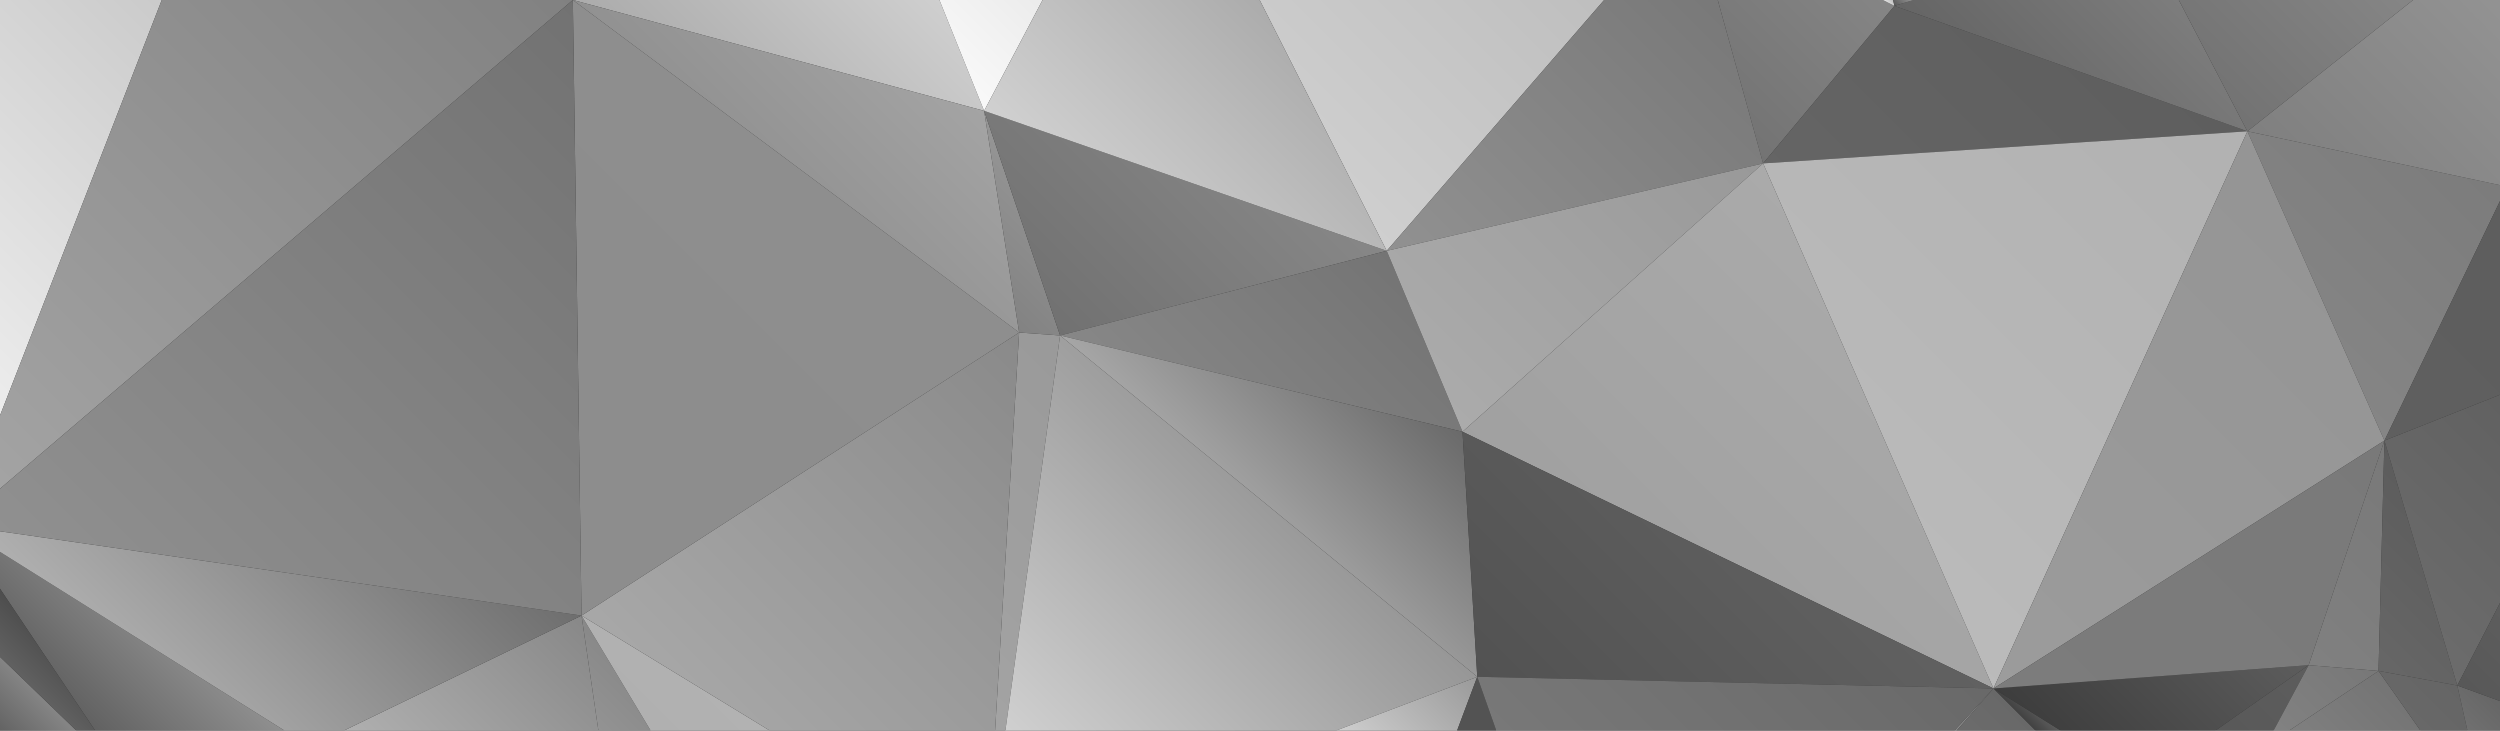 <?xml version="1.0" encoding="utf-8"?>
<!-- Generator: Adobe Illustrator 19.2.1, SVG Export Plug-In . SVG Version: 6.00 Build 0)  -->
<svg version="1.1" baseProfile="basic" id="Layer_1"
	 xmlns="http://www.w3.org/2000/svg" xmlns:xlink="http://www.w3.org/1999/xlink" x="0px" y="0px" viewBox="0 0 1527 446.2"
	 xml:space="preserve">
<rect x="0" y="0" width="1527" height="446.2" fill="#333333" stroke="none"/>
<g>
	<g>
		<linearGradient id="SVGID_1_" gradientUnits="userSpaceOnUse" x1="1044.998" y1="67.907" x2="1170.995" y2="-58.091">
			<stop  offset="0" style="stop-color:#737373"/>
			<stop  offset="1" style="stop-color:#8D8D8D"/>
		</linearGradient>
		<polygon fill="url(#SVGID_1_)" points="1157.1,3.6 1150.1,0 1049.2,0 1076.9,99.8 		"/>
		<linearGradient id="SVGID_2_" gradientUnits="userSpaceOnUse" x1="1113.909" y1="192.816" x2="1320.686" y2="-13.961">
			<stop  offset="0" style="stop-color:#666666"/>
			<stop  offset="1" style="stop-color:#5D5D5D"/>
		</linearGradient>
		<polygon fill="url(#SVGID_2_)" points="1076.9,99.8 1372.7,80.2 1157.1,3.6 		"/>
		<linearGradient id="SVGID_3_" gradientUnits="userSpaceOnUse" x1="1304.704" y1="489.343" x2="1498.216" y2="295.831">
			<stop  offset="0" style="stop-color:#888888"/>
			<stop  offset="1" style="stop-color:#787878"/>
		</linearGradient>
		<polygon fill="url(#SVGID_3_)" points="1452.8,409.8 1456.4,269.1 1410.1,406.3 		"/>
		<linearGradient id="SVGID_4_" gradientUnits="userSpaceOnUse" x1="442.907" y1="500.072" x2="939.675" y2="3.304">
			<stop  offset="0" style="stop-color:#ABABAB"/>
			<stop  offset="1" style="stop-color:#888888"/>
		</linearGradient>
		<polygon fill="url(#SVGID_4_)" points="622.5,203.1 607.8,446.2 614.1,446.2 647.5,204.9 		"/>
		<linearGradient id="SVGID_5_" gradientUnits="userSpaceOnUse" x1="789.314" y1="95.529" x2="988.671" y2="-103.828">
			<stop  offset="0" style="stop-color:#CFCFCF"/>
			<stop  offset="1" style="stop-color:#B8B8B8"/>
		</linearGradient>
		<polygon fill="url(#SVGID_5_)" points="979.8,0 769.4,0 847,153.2 		"/>
		<linearGradient id="SVGID_6_" gradientUnits="userSpaceOnUse" x1="734.36" y1="343.878" x2="1110.897" y2="-32.658">
			<stop  offset="0" style="stop-color:#A6A6A6"/>
			<stop  offset="1" style="stop-color:#727272"/>
		</linearGradient>
		<polygon fill="url(#SVGID_6_)" points="1076.9,99.8 1049.2,0 979.8,0 847,153.2 		"/>
		<linearGradient id="SVGID_7_" gradientUnits="userSpaceOnUse" x1="1388.243" y1="200.898" x2="1536.485" y2="52.656">
			<stop  offset="0" style="stop-color:#858585"/>
			<stop  offset="1" style="stop-color:#797979"/>
		</linearGradient>
		<polygon fill="url(#SVGID_7_)" points="1456.4,269.1 1527,122.8 1527,113.1 1372.7,80.2 		"/>
		<linearGradient id="SVGID_8_" gradientUnits="userSpaceOnUse" x1="1312.12" y1="234.363" x2="1570.322" y2="-23.84">
			<stop  offset="0" style="stop-color:#6E6E6E"/>
			<stop  offset="1" style="stop-color:#989898"/>
		</linearGradient>
		<polygon fill="url(#SVGID_8_)" points="1473.9,0 1372.7,80.2 1527,113.1 1527,0 		"/>
		<linearGradient id="SVGID_9_" gradientUnits="userSpaceOnUse" x1="1251.076" y1="566.028" x2="1472.799" y2="344.305">
			<stop  offset="0" style="stop-color:#4E4E4E"/>
			<stop  offset="1" style="stop-color:#636363"/>
		</linearGradient>
		<polygon fill="url(#SVGID_9_)" points="1353.2,446.2 1388.7,446.2 1410.1,406.3 		"/>
		<linearGradient id="SVGID_10_" gradientUnits="userSpaceOnUse" x1="1362.805" y1="476.678" x2="1509.193" y2="330.289">
			<stop  offset="0" style="stop-color:#878787"/>
			<stop  offset="1" style="stop-color:#6A6A6A"/>
		</linearGradient>
		<polygon fill="url(#SVGID_10_)" points="1410.1,406.3 1388.7,446.2 1398.3,446.2 1452.8,409.8 		"/>
		<linearGradient id="SVGID_11_" gradientUnits="userSpaceOnUse" x1="1403.918" y1="480.624" x2="1463.813" y2="420.729">
			<stop  offset="0" style="stop-color:#838383"/>
			<stop  offset="1" style="stop-color:#747474"/>
		</linearGradient>
		<polygon fill="url(#SVGID_11_)" points="1398.3,446.2 1478.4,446.2 1452.8,409.8 		"/>
		<linearGradient id="SVGID_12_" gradientUnits="userSpaceOnUse" x1="202.789" y1="531.222" x2="356.636" y2="377.375">
			<stop  offset="0" style="stop-color:#C0C0C0"/>
			<stop  offset="1" style="stop-color:#888888"/>
		</linearGradient>
		<polygon fill="url(#SVGID_12_)" points="210.1,446.2 365.5,446.2 355.2,376 		"/>
		<linearGradient id="SVGID_13_" gradientUnits="userSpaceOnUse" x1="353.368" y1="434.02" x2="383.334" y2="404.053">
			<stop  offset="0" style="stop-color:#939393"/>
			<stop  offset="1" style="stop-color:#888888"/>
		</linearGradient>
		<polygon fill="url(#SVGID_13_)" points="365.5,446.2 397.4,446.2 355.2,376 		"/>
		<linearGradient id="SVGID_14_" gradientUnits="userSpaceOnUse" x1="387.466" y1="436.277" x2="423.821" y2="399.922">
			<stop  offset="0" style="stop-color:#B0B0B0"/>
			<stop  offset="1" style="stop-color:#B2B2B2"/>
		</linearGradient>
		<polygon fill="url(#SVGID_14_)" points="397.4,446.2 470.1,446.2 355.2,376 		"/>
		<linearGradient id="SVGID_15_" gradientUnits="userSpaceOnUse" x1="351.788" y1="540.819" x2="667.567" y2="225.039">
			<stop  offset="0" style="stop-color:#B3B3B3"/>
			<stop  offset="1" style="stop-color:#888888"/>
		</linearGradient>
		<polygon fill="url(#SVGID_15_)" points="355.2,376 470.1,446.2 607.8,446.2 622.5,203.1 		"/>
		<linearGradient id="SVGID_16_" gradientUnits="userSpaceOnUse" x1="283.523" y1="304.242" x2="569.255" y2="18.511">
			<stop  offset="0" style="stop-color:#8D8D8D"/>
			<stop  offset="1" style="stop-color:#8E8E8E"/>
		</linearGradient>
		<polygon fill="url(#SVGID_16_)" points="622.5,203.1 349.9,0 355.2,376 		"/>
		<linearGradient id="SVGID_17_" gradientUnits="userSpaceOnUse" x1="375.621" y1="133.747" x2="541.641" y2="-32.274">
			<stop  offset="0" style="stop-color:#9A9A9A"/>
			<stop  offset="1" style="stop-color:#CFCFCF"/>
		</linearGradient>
		<polygon fill="url(#SVGID_17_)" points="573.8,0 349.9,0 601.1,67.7 		"/>
		<linearGradient id="SVGID_18_" gradientUnits="userSpaceOnUse" x1="468.831" y1="118.935" x2="560.595" y2="27.17">
			<stop  offset="0" style="stop-color:#919191"/>
			<stop  offset="1" style="stop-color:#A4A4A4"/>
		</linearGradient>
		<polygon fill="url(#SVGID_18_)" points="601.1,67.7 349.9,0 622.5,203.1 		"/>
		<linearGradient id="SVGID_19_" gradientUnits="userSpaceOnUse" x1="577.058" y1="44.261" x2="649.765" y2="-28.446">
			<stop  offset="0" style="stop-color:#F9F9F9"/>
			<stop  offset="1" style="stop-color:#E6E6E6"/>
		</linearGradient>
		<polygon fill="url(#SVGID_19_)" points="636.8,0 573.8,0 601.1,67.7 		"/>
		<linearGradient id="SVGID_20_" gradientUnits="userSpaceOnUse" x1="589.994" y1="170.608" x2="647.013" y2="113.588">
			<stop  offset="0" style="stop-color:#828282"/>
			<stop  offset="1" style="stop-color:#969696"/>
		</linearGradient>
		<polygon fill="url(#SVGID_20_)" points="622.5,203.1 647.5,204.9 601.1,67.7 		"/>
		<linearGradient id="SVGID_21_" gradientUnits="userSpaceOnUse" x1="638.548" y1="195.998" x2="793.31" y2="41.236">
			<stop  offset="0" style="stop-color:#717171"/>
			<stop  offset="1" style="stop-color:#8C8C8C"/>
		</linearGradient>
		<polygon fill="url(#SVGID_21_)" points="647.5,204.9 847,153.2 601.1,67.7 		"/>
		<linearGradient id="SVGID_22_" gradientUnits="userSpaceOnUse" x1="644.657" y1="173.885" x2="794.055" y2="24.488">
			<stop  offset="0" style="stop-color:#DADADA"/>
			<stop  offset="1" style="stop-color:#ACACAC"/>
		</linearGradient>
		<polygon fill="url(#SVGID_22_)" points="847,153.2 769.4,0 636.8,0 601.1,67.7 		"/>
		<linearGradient id="SVGID_23_" gradientUnits="userSpaceOnUse" x1="1209.524" y1="97.201" x2="1318.771" y2="-12.046">
			<stop  offset="0" style="stop-color:#5F5F5F"/>
			<stop  offset="1" style="stop-color:#7D7D7D"/>
		</linearGradient>
		<polygon fill="url(#SVGID_23_)" points="1372.7,80.2 1330.8,0 1168.7,0 1157.1,3.6 		"/>
		<linearGradient id="SVGID_24_" gradientUnits="userSpaceOnUse" x1="1321.525" y1="80.85" x2="1511.123" y2="-108.748">
			<stop  offset="0" style="stop-color:#6D6D6D"/>
			<stop  offset="1" style="stop-color:#959595"/>
		</linearGradient>
		<polygon fill="url(#SVGID_24_)" points="1473.9,0 1330.8,0 1372.7,80.2 		"/>
		<linearGradient id="SVGID_25_" gradientUnits="userSpaceOnUse" x1="1151.274" y1="4.096" x2="1155.827" y2="-0.457">
			<stop  offset="0" style="stop-color:#FAFAFA"/>
			<stop  offset="1" style="stop-color:#BCBCBC"/>
		</linearGradient>
		<polygon fill="url(#SVGID_25_)" points="1156.3,0 1150.1,0 1157.1,3.6 		"/>
		<linearGradient id="SVGID_26_" gradientUnits="userSpaceOnUse" x1="1157.991" y1="4.502" x2="1166.709" y2="-4.216">
			<stop  offset="0" style="stop-color:#575757"/>
			<stop  offset="1" style="stop-color:#9E9E9E"/>
		</linearGradient>
		<polygon fill="url(#SVGID_26_)" points="1168.7,0 1156.3,0 1157.1,3.6 		"/>
		<linearGradient id="SVGID_27_" gradientUnits="userSpaceOnUse" x1="685.332" y1="319.377" x2="849.296" y2="155.412">
			<stop  offset="0" style="stop-color:#8D8D8D"/>
			<stop  offset="1" style="stop-color:#747474"/>
		</linearGradient>
		<polygon fill="url(#SVGID_27_)" points="647.5,204.9 893.3,263.7 847,153.2 		"/>
		<linearGradient id="SVGID_28_" gradientUnits="userSpaceOnUse" x1="794.298" y1="294.156" x2="1191.193" y2="-102.74">
			<stop  offset="0" style="stop-color:#B2B2B2"/>
			<stop  offset="1" style="stop-color:#888888"/>
		</linearGradient>
		<polygon fill="url(#SVGID_28_)" points="893.3,263.7 1076.9,99.8 847,153.2 		"/>
		<linearGradient id="SVGID_29_" gradientUnits="userSpaceOnUse" x1="0.401" y1="446.595" x2="29.611" y2="417.385">
			<stop  offset="0" style="stop-color:#636363"/>
			<stop  offset="1" style="stop-color:#8E8E8E"/>
		</linearGradient>
		<polygon fill="url(#SVGID_29_)" points="0,446.2 46.6,446.2 0,401.2 		"/>
		<linearGradient id="SVGID_30_" gradientUnits="userSpaceOnUse" x1="954.045" y1="443.552" x2="1187.409" y2="210.188">
			<stop  offset="0" style="stop-color:#9D9D9D"/>
			<stop  offset="1" style="stop-color:#AAAAAA"/>
		</linearGradient>
		<polygon fill="url(#SVGID_30_)" points="893.3,263.7 1217.6,420.5 1076.9,99.8 		"/>
		<linearGradient id="SVGID_31_" gradientUnits="userSpaceOnUse" x1="794.919" y1="844.872" x2="1609.534" y2="30.257">
			<stop  offset="0" style="stop-color:#8A8A8A"/>
			<stop  offset="1" style="stop-color:#878787"/>
		</linearGradient>
		<polygon fill="url(#SVGID_31_)" points="1193.8,446.2 1195.2,446.2 1217.6,420.5 		"/>
		<linearGradient id="SVGID_32_" gradientUnits="userSpaceOnUse" x1="1162.818" y1="501.011" x2="1272.987" y2="390.842">
			<stop  offset="0" style="stop-color:#727272"/>
			<stop  offset="1" style="stop-color:#626262"/>
		</linearGradient>
		<polygon fill="url(#SVGID_32_)" points="1195.2,446.2 1243.3,446.2 1217.6,420.5 		"/>
		<linearGradient id="SVGID_33_" gradientUnits="userSpaceOnUse" x1="1092.413" y1="314.983" x2="1441.661" y2="-34.264">
			<stop  offset="0" style="stop-color:#BBBBBB"/>
			<stop  offset="1" style="stop-color:#AEAEAE"/>
		</linearGradient>
		<polygon fill="url(#SVGID_33_)" points="1217.6,420.5 1372.7,80.2 1076.9,99.8 		"/>
		<linearGradient id="SVGID_34_" gradientUnits="userSpaceOnUse" x1="1234.292" y1="437.162" x2="1241.918" y2="429.536">
			<stop  offset="0" style="stop-color:#424242"/>
			<stop  offset="1" style="stop-color:#5C5C5C"/>
		</linearGradient>
		<polygon fill="url(#SVGID_34_)" points="1243.3,446.2 1258.6,446.2 1217.6,420.5 		"/>
		<linearGradient id="SVGID_35_" gradientUnits="userSpaceOnUse" x1="1245.917" y1="481.312" x2="1408.373" y2="318.856">
			<stop  offset="0" style="stop-color:#383838"/>
			<stop  offset="1" style="stop-color:#6A6A6A"/>
		</linearGradient>
		<polygon fill="url(#SVGID_35_)" points="1217.6,420.5 1258.6,446.2 1353.2,446.2 1410.1,406.3 		"/>
		<linearGradient id="SVGID_36_" gradientUnits="userSpaceOnUse" x1="1015.768" y1="573.374" x2="1562.669" y2="26.472">
			<stop  offset="0" style="stop-color:#A1A1A1"/>
			<stop  offset="1" style="stop-color:#919191"/>
		</linearGradient>
		<polygon fill="url(#SVGID_36_)" points="1217.6,420.5 1456.4,269.1 1372.7,80.2 		"/>
		<linearGradient id="SVGID_37_" gradientUnits="userSpaceOnUse" x1="988.196" y1="739.033" x2="1536.362" y2="190.867">
			<stop  offset="0" style="stop-color:#808080"/>
			<stop  offset="1" style="stop-color:#787878"/>
		</linearGradient>
		<polygon fill="url(#SVGID_37_)" points="1410.1,406.3 1456.4,269.1 1217.6,420.5 		"/>
		<linearGradient id="SVGID_38_" gradientUnits="userSpaceOnUse" x1="1430.05" y1="392.506" x2="1504.988" y2="317.569">
			<stop  offset="0" style="stop-color:#676767"/>
			<stop  offset="1" style="stop-color:#5C5C5C"/>
		</linearGradient>
		<polygon fill="url(#SVGID_38_)" points="1452.8,409.8 1500.9,418.7 1456.4,269.1 		"/>
		<linearGradient id="SVGID_39_" gradientUnits="userSpaceOnUse" x1="1470.107" y1="437.867" x2="1495.096" y2="412.878">
			<stop  offset="0" style="stop-color:#686868"/>
			<stop  offset="1" style="stop-color:#656565"/>
		</linearGradient>
		<polygon fill="url(#SVGID_39_)" points="1452.8,409.8 1478.4,446.2 1507.1,446.2 1500.9,418.7 		"/>
		<linearGradient id="SVGID_40_" gradientUnits="userSpaceOnUse" x1="1503.672" y1="442.757" x2="1532.232" y2="414.197">
			<stop  offset="0" style="stop-color:#707070"/>
			<stop  offset="1" style="stop-color:#616161"/>
		</linearGradient>
		<polygon fill="url(#SVGID_40_)" points="1527,428.2 1500.9,418.7 1507.1,446.2 1527,446.2 		"/>
		<linearGradient id="SVGID_41_" gradientUnits="userSpaceOnUse" x1="1423.098" y1="399.459" x2="1626.222" y2="196.335">
			<stop  offset="0" style="stop-color:#6F6F6F"/>
			<stop  offset="1" style="stop-color:#595959"/>
		</linearGradient>
		<polygon fill="url(#SVGID_41_)" points="1500.9,418.7 1527,368.3 1527,241.1 1456.4,269.1 		"/>
		<linearGradient id="SVGID_42_" gradientUnits="userSpaceOnUse" x1="1401.061" y1="307.907" x2="1594.541" y2="114.427">
			<stop  offset="0" style="stop-color:#606060"/>
			<stop  offset="1" style="stop-color:#5D5D5D"/>
		</linearGradient>
		<polygon fill="url(#SVGID_42_)" points="1527,241.1 1527,122.8 1456.4,269.1 		"/>
		<linearGradient id="SVGID_43_" gradientUnits="userSpaceOnUse" x1="1463.709" y1="461.548" x2="1554.664" y2="370.593">
			<stop  offset="0" style="stop-color:#525252"/>
			<stop  offset="1" style="stop-color:#5F5F5F"/>
		</linearGradient>
		<polygon fill="url(#SVGID_43_)" points="1500.9,418.7 1527,428.2 1527,368.3 		"/>
		<linearGradient id="SVGID_44_" gradientUnits="userSpaceOnUse" x1="-82.237" y1="209.124" x2="225.944" y2="-99.057">
			<stop  offset="0" style="stop-color:#F0F0F0"/>
			<stop  offset="1" style="stop-color:#B5B5B5"/>
		</linearGradient>
		<polygon fill="url(#SVGID_44_)" points="0,0 0,253.8 98.8,0 		"/>
		<linearGradient id="SVGID_45_" gradientUnits="userSpaceOnUse" x1="45.177" y1="433.315" x2="107.226" y2="371.266">
			<stop  offset="0" style="stop-color:#616161"/>
			<stop  offset="1" style="stop-color:#939393"/>
		</linearGradient>
		<polygon fill="url(#SVGID_45_)" points="0,359.6 58.1,446.2 173.7,446.2 0,337.1 		"/>
		<linearGradient id="SVGID_46_" gradientUnits="userSpaceOnUse" x1="-226.068" y1="450.415" x2="555.505" y2="-331.158">
			<stop  offset="0" style="stop-color:#B7B7B7"/>
			<stop  offset="1" style="stop-color:#656565"/>
		</linearGradient>
		<polygon fill="url(#SVGID_46_)" points="98.8,0 0,253.8 0,298.5 349.9,0 		"/>
		<linearGradient id="SVGID_47_" gradientUnits="userSpaceOnUse" x1="95.377" y1="432.473" x2="297.478" y2="230.371">
			<stop  offset="0" style="stop-color:#AFAFAF"/>
			<stop  offset="1" style="stop-color:#5C5C5C"/>
		</linearGradient>
		<polygon fill="url(#SVGID_47_)" points="0,324.5 0,337.1 173.7,446.2 210.1,446.2 355.2,376 		"/>
		<linearGradient id="SVGID_48_" gradientUnits="userSpaceOnUse" x1="-155.566" y1="670.41" x2="432.433" y2="82.412">
			<stop  offset="0" style="stop-color:#A6A6A6"/>
			<stop  offset="1" style="stop-color:#727272"/>
		</linearGradient>
		<polygon fill="url(#SVGID_48_)" points="349.9,0 0,298.5 0,324.5 355.2,376 		"/>
		<linearGradient id="SVGID_49_" gradientUnits="userSpaceOnUse" x1="15.369" y1="416.555" x2="36.162" y2="395.763">
			<stop  offset="0" style="stop-color:#616161"/>
			<stop  offset="1" style="stop-color:#4D4D4D"/>
		</linearGradient>
		<polygon fill="url(#SVGID_49_)" points="0,401.2 46.6,446.2 58.1,446.2 0,359.6 		"/>
		<linearGradient id="SVGID_50_" gradientUnits="userSpaceOnUse" x1="610.049" y1="473.949" x2="824.353" y2="259.645">
			<stop  offset="0" style="stop-color:#D5D5D5"/>
			<stop  offset="1" style="stop-color:#898989"/>
		</linearGradient>
		<polygon fill="url(#SVGID_50_)" points="647.5,204.9 614.1,446.2 816.1,446.2 902.3,413.4 		"/>
		<linearGradient id="SVGID_51_" gradientUnits="userSpaceOnUse" x1="809.72" y1="489.537" x2="907.848" y2="391.409">
			<stop  offset="0" style="stop-color:#E5E5E5"/>
			<stop  offset="1" style="stop-color:#8D8D8D"/>
		</linearGradient>
		<polygon fill="url(#SVGID_51_)" points="816.1,446.2 890,446.2 902.3,413.4 		"/>
		<linearGradient id="SVGID_52_" gradientUnits="userSpaceOnUse" x1="763.274" y1="320.724" x2="856.819" y2="227.179">
			<stop  offset="0" style="stop-color:#A6A6A6"/>
			<stop  offset="1" style="stop-color:#6A6A6A"/>
		</linearGradient>
		<polygon fill="url(#SVGID_52_)" points="647.5,204.9 902.3,413.4 893.3,263.7 		"/>
		<linearGradient id="SVGID_53_" gradientUnits="userSpaceOnUse" x1="883.643" y1="454.216" x2="913.374" y2="424.485">
			<stop  offset="0" style="stop-color:#535353"/>
			<stop  offset="1" style="stop-color:#535353"/>
		</linearGradient>
		<polygon fill="url(#SVGID_53_)" points="890,446.2 913.9,446.2 902.3,413.4 		"/>
		<linearGradient id="SVGID_54_" gradientUnits="userSpaceOnUse" x1="943.237" y1="454.36" x2="1097.363" y2="300.233">
			<stop  offset="0" style="stop-color:#525252"/>
			<stop  offset="1" style="stop-color:#616161"/>
		</linearGradient>
		<polygon fill="url(#SVGID_54_)" points="902.3,413.4 1217.6,420.5 893.3,263.7 		"/>
		<linearGradient id="SVGID_55_" gradientUnits="userSpaceOnUse" x1="972.761" y1="505.062" x2="1229.629" y2="248.195">
			<stop  offset="0" style="stop-color:#787878"/>
			<stop  offset="1" style="stop-color:#606060"/>
		</linearGradient>
		<polygon fill="url(#SVGID_55_)" points="902.3,413.4 913.9,446.2 1193.8,446.2 1217.6,420.5 		"/>
	</g>
</g>
</svg>
